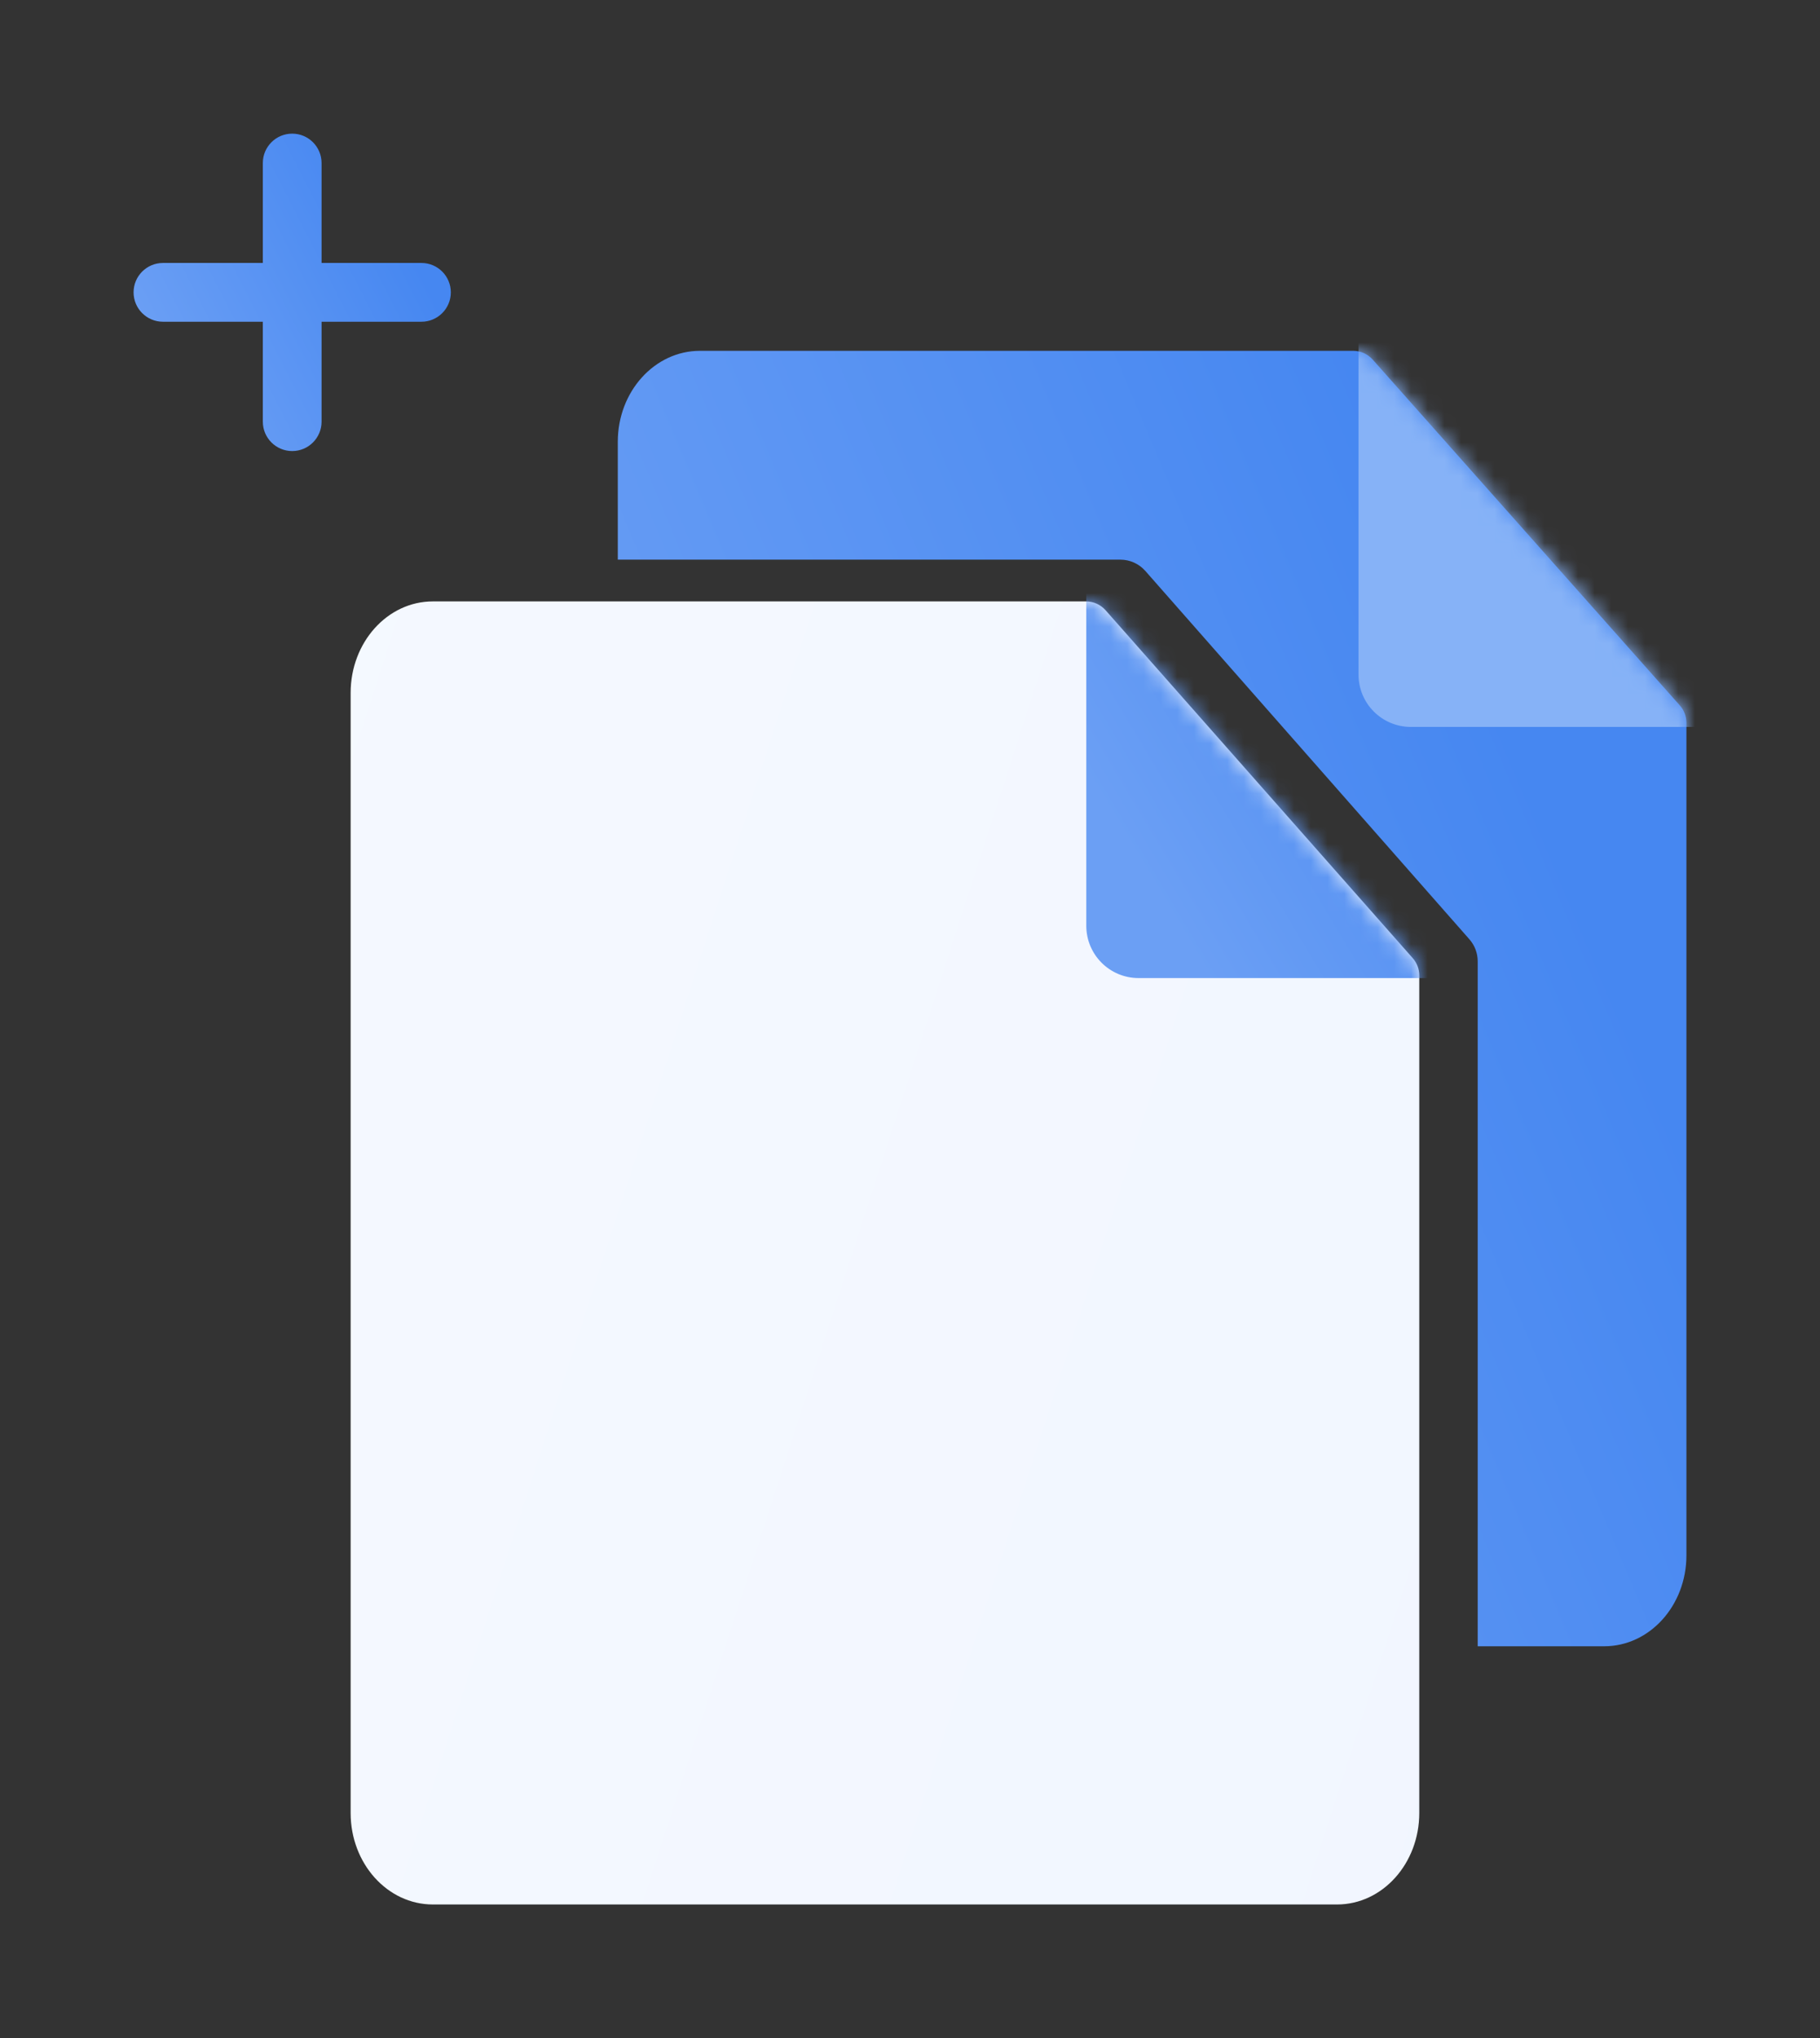 <svg width="109" height="122" viewBox="0 0 109 122" fill="none" xmlns="http://www.w3.org/2000/svg">
<rect x="0" y="0" width="109" height="122" fill="#333333" stroke="none"/>
<path fill-rule="evenodd" clip-rule="evenodd" d="M17.5 8C16.528 8 15.741 8.788 15.741 9.759V15.741H9.759C8.788 15.741 8 16.528 8 17.5C8 18.472 8.788 19.259 9.759 19.259H15.741V25.241C15.741 26.212 16.528 27 17.5 27C18.472 27 19.259 26.212 19.259 25.241V19.259H25.241C26.212 19.259 27 18.472 27 17.5C27 16.528 26.212 15.741 25.241 15.741H19.259V9.759C19.259 8.788 18.472 8 17.5 8Z" fill="url(#paint0_linear_12237_5124)"/>
<path fill-rule="evenodd" clip-rule="evenodd" d="M37 26.442C37 23.436 39.204 21 41.923 21H81.043C81.49 21 81.916 21.191 82.213 21.526L100.605 42.225C100.859 42.511 101 42.881 101 43.264V93.102C101 96.108 98.796 98.544 96.077 98.544H88.5V57.544C88.5 57.058 88.323 56.588 88.001 56.223L68.597 34.179C68.218 33.747 67.671 33.5 67.096 33.5H37V26.442Z" fill="url(#paint1_linear_12237_5124)"/>
<mask id="mask0_12237_5124" style="mask-type:alpha" maskUnits="userSpaceOnUse" x="37" y="21" width="64" height="78">
<path fill-rule="evenodd" clip-rule="evenodd" d="M41.923 21C39.204 21 37 23.436 37 26.442V93.102C37 96.108 39.204 98.544 41.923 98.544H96.077C98.796 98.544 101 96.108 101 93.102V43.264C101 42.881 100.859 42.511 100.605 42.225L82.213 21.526C81.916 21.191 81.49 21 81.043 21H41.923Z" fill="url(#paint2_linear_12237_5124)"/>
</mask>
<g mask="url(#mask0_12237_5124)">
<path fill-rule="evenodd" clip-rule="evenodd" d="M81.363 40.382C81.363 42.112 82.765 43.513 84.494 43.513H113.498L81.363 16.575V40.382Z" fill="#86B2F7"/>
</g>
<path fill-rule="evenodd" clip-rule="evenodd" d="M25.923 36C23.204 36 21 38.451 21 41.474V108.526C21 111.549 23.204 114 25.923 114H80.077C82.796 114 85 111.549 85 108.526V58.389C85 58.008 84.861 57.639 84.608 57.353L66.213 36.529C65.916 36.193 65.489 36 65.04 36H25.923Z" fill="url(#paint3_linear_12237_5124)"/>
<mask id="mask1_12237_5124" style="mask-type:alpha" maskUnits="userSpaceOnUse" x="21" y="36" width="64" height="78">
<path fill-rule="evenodd" clip-rule="evenodd" d="M25.923 36C23.204 36 21 38.451 21 41.474V108.526C21 111.549 23.204 114 25.923 114H80.077C82.796 114 85 111.549 85 108.526V58.389C85 58.008 84.861 57.639 84.608 57.353L66.213 36.529C65.916 36.193 65.489 36 65.04 36H25.923Z" fill="url(#paint4_linear_12237_5124)"/>
</mask>
<g mask="url(#mask1_12237_5124)">
<path fill-rule="evenodd" clip-rule="evenodd" d="M65.058 55.415C65.058 57.145 66.459 58.546 68.189 58.546H96.724L65.058 31.569V55.415Z" fill="url(#paint5_linear_12237_5124)"/>
</g>
<defs>
<linearGradient id="paint0_linear_12237_5124" x1="21.461" y1="8.855" x2="6.869" y2="16.293" gradientUnits="userSpaceOnUse">
<stop stop-color="#4687F1"/>
<stop offset="1" stop-color="#6B9FF4"/>
</linearGradient>
<linearGradient id="paint1_linear_12237_5124" x1="82.342" y1="24.488" x2="29.729" y2="46.624" gradientUnits="userSpaceOnUse">
<stop stop-color="#4687F1"/>
<stop offset="1" stop-color="#6B9FF4"/>
</linearGradient>
<linearGradient id="paint2_linear_12237_5124" x1="82.342" y1="24.488" x2="29.729" y2="46.624" gradientUnits="userSpaceOnUse">
<stop stop-color="#4687F1"/>
<stop offset="1" stop-color="#6B9FF4"/>
</linearGradient>
<linearGradient id="paint3_linear_12237_5124" x1="-11.092" y1="-11.015" x2="132.024" y2="35.233" gradientUnits="userSpaceOnUse">
<stop offset="0.194" stop-color="#F5F9FF"/>
<stop offset="0.944" stop-color="#F1F6FF"/>
</linearGradient>
<linearGradient id="paint4_linear_12237_5124" x1="66.342" y1="39.509" x2="13.637" y2="61.553" gradientUnits="userSpaceOnUse">
<stop stop-color="#4687F1"/>
<stop offset="1" stop-color="#6B9FF4"/>
</linearGradient>
<linearGradient id="paint5_linear_12237_5124" x1="87.492" y1="32.782" x2="64.93" y2="46.283" gradientUnits="userSpaceOnUse">
<stop stop-color="#4687F1"/>
<stop offset="1" stop-color="#6B9FF4"/>
</linearGradient>
</defs>
</svg>
